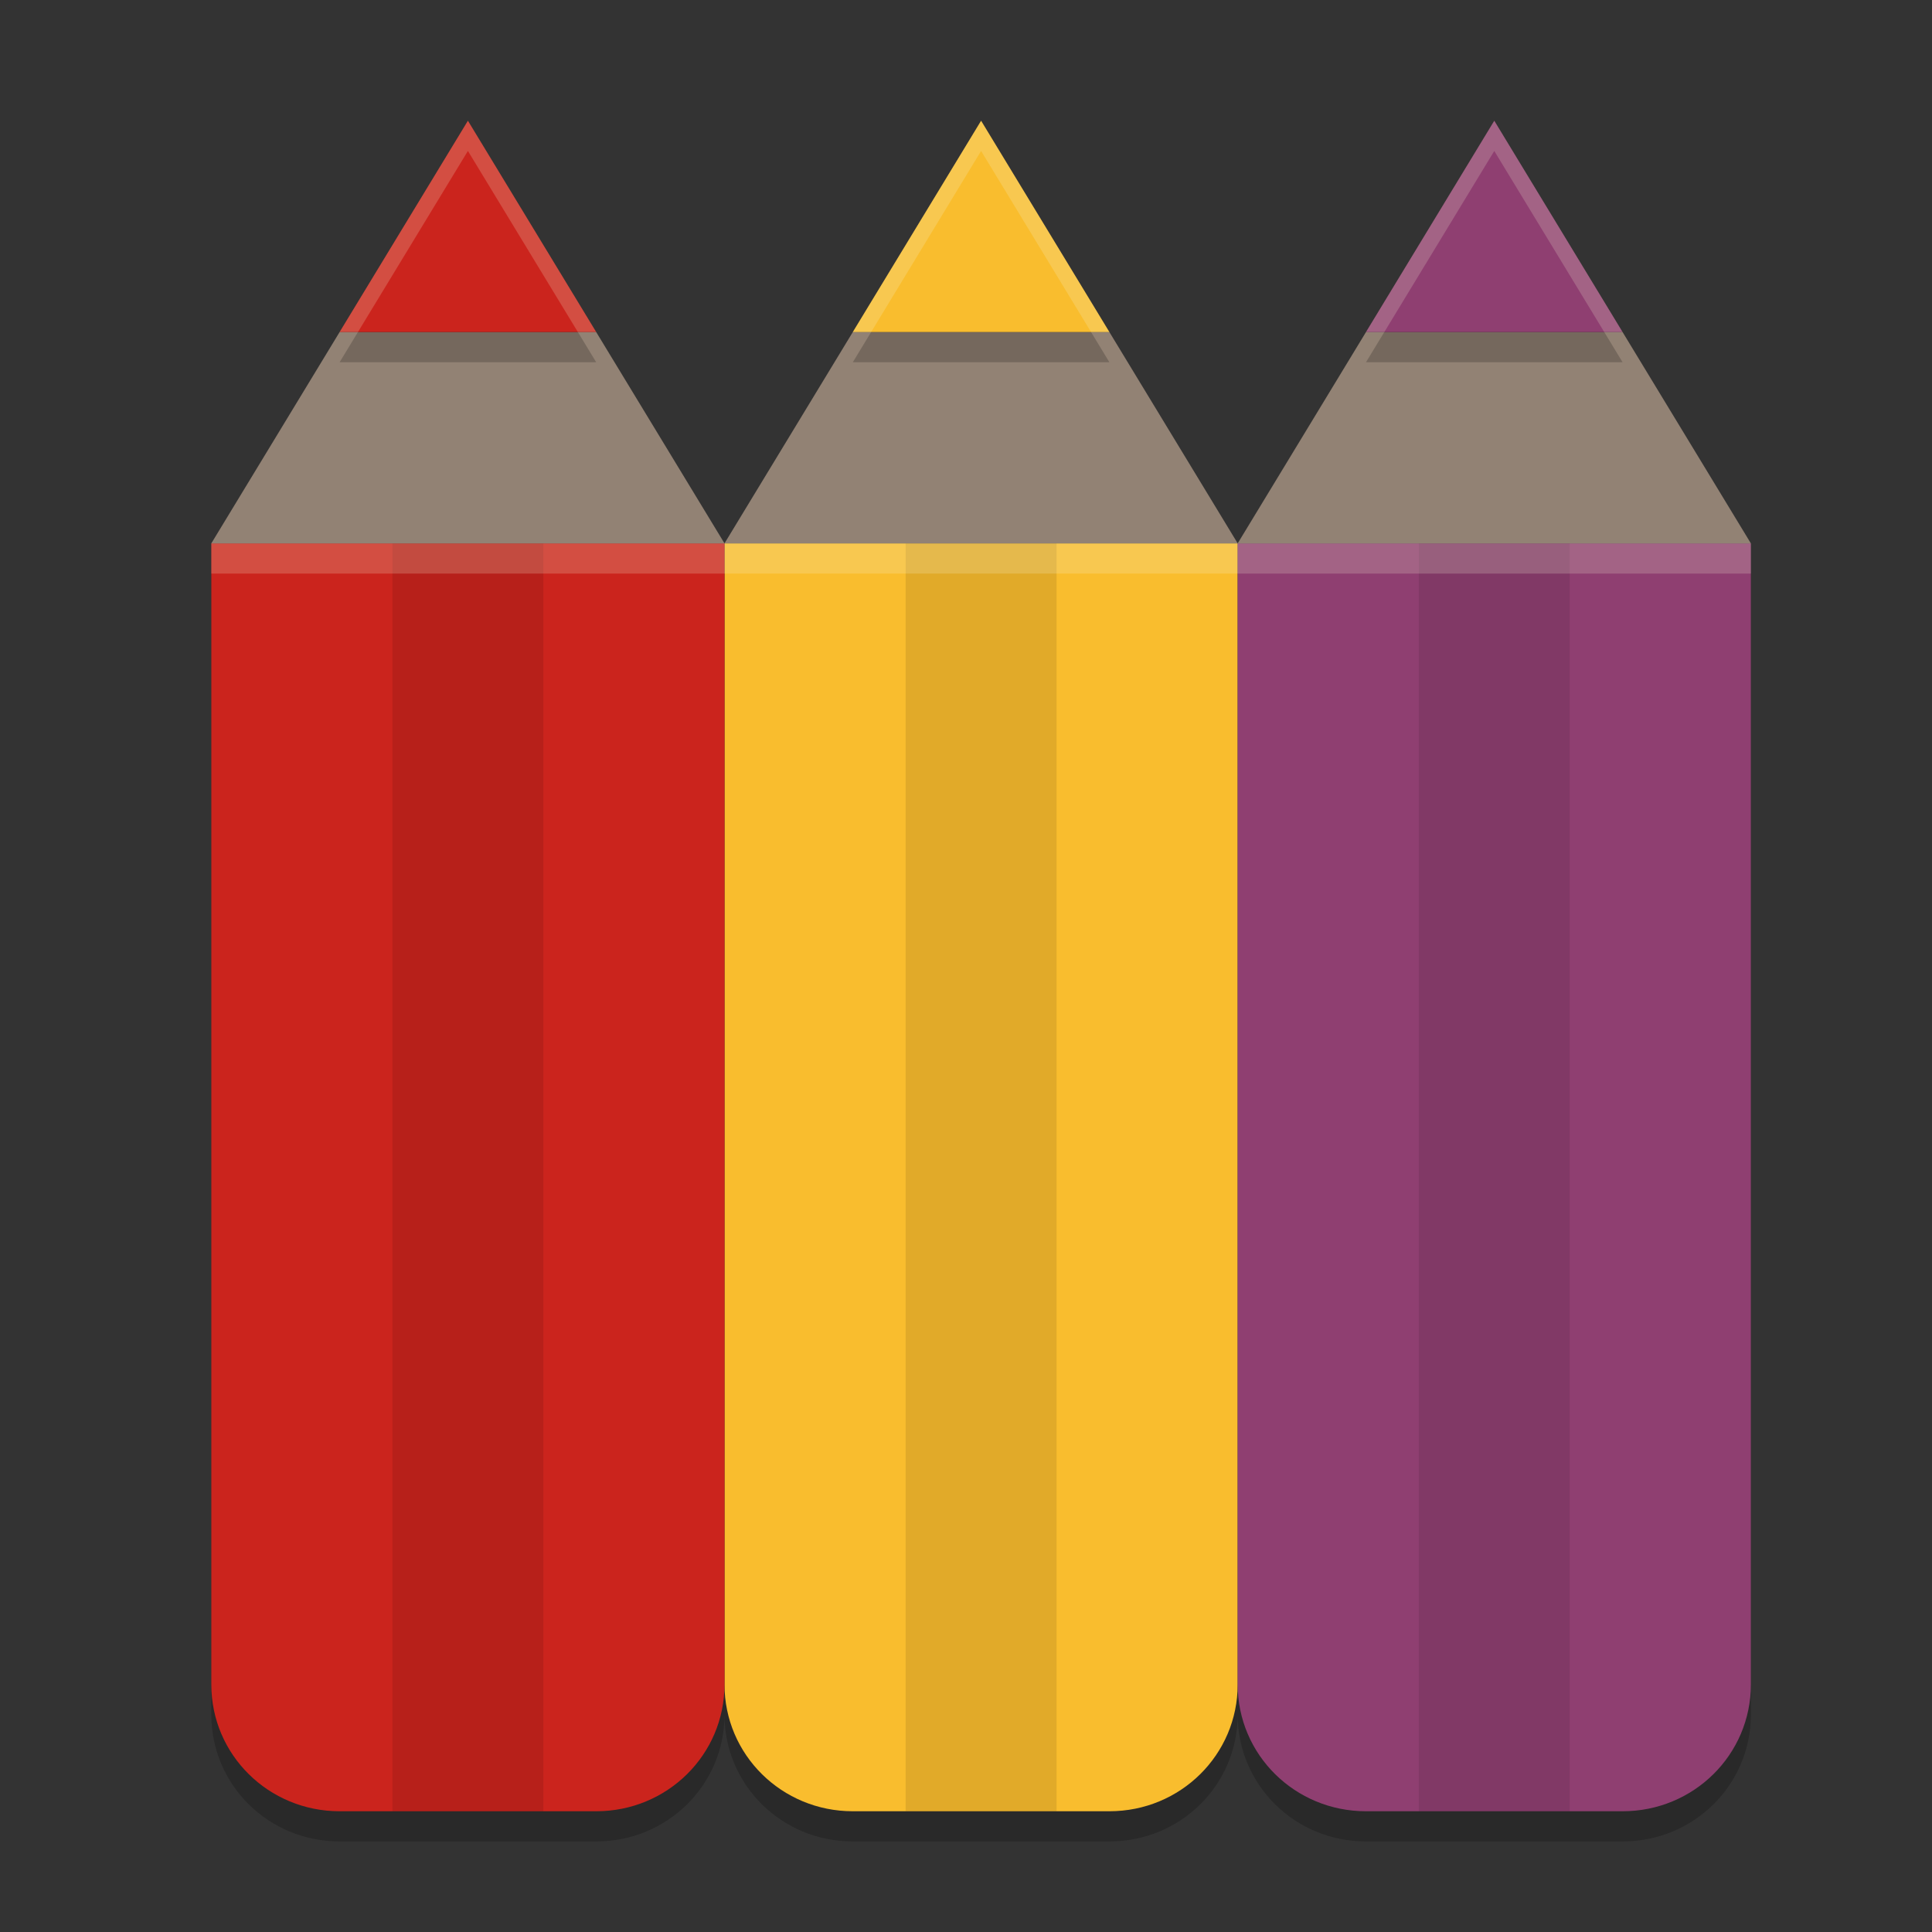 <svg xmlns="http://www.w3.org/2000/svg" width="64" height="64" version="1">
    <rect width="100%" height="100%" fill="#333333" stroke="none"/>
    <path d="M24 19v37.8c0 2.327 1.895 4.2 4.25 4.2h8.5c2.355 0 4.25-1.873 4.25-4.2V19zM7 19v37.8c0 2.327 1.896 4.2 4.25 4.2h8.5c2.355 0 4.25-1.873 4.25-4.2V19zM41 19v37.8c0 2.327 1.895 4.2 4.25 4.2h8.5c2.355 0 4.25-1.873 4.25-4.2V19z" opacity=".2"/>
    <path d="M24 18v37.8c0 2.327 1.895 4.2 4.25 4.2h8.5c2.355 0 4.25-1.873 4.25-4.2V18z" fill="#F9BD2E"/>
    <path d="M28.25 11L24 18h17l-4.25-7z" fill="#928274"/>
    <path d="M32.5 5l-4.25 7h8.5z" opacity=".2"/>
    <path d="M32.5 4l-4.25 7h8.5z" fill="#F9BD2E"/>
    <path opacity=".1" d="M30 18h5v42h-5z"/>
    <path d="M7 18v37.8c0 2.327 1.896 4.2 4.25 4.2h8.5c2.355 0 4.25-1.873 4.25-4.2V18z" fill="#CB241D"/>
    <path d="M11.25 11L7 18h17l-4.25-7z" fill="#928274"/>
    <path d="M15.5 5l-4.25 7h8.5z" opacity=".2"/>
    <path d="M15.5 4l-4.25 7h8.5z" fill="#CB241D"/>
    <path opacity=".1" d="M13 18h5v42h-5z"/>
    <path d="M41 18v37.8c0 2.327 1.895 4.2 4.25 4.2h8.5c2.355 0 4.25-1.873 4.25-4.2V18z" fill="#8F3F71"/>
    <path d="M45.25 11L41 18h17l-4.25-7z" fill="#928274"/>
    <path d="M49.5 5l-4.25 7h8.5z" opacity=".2"/>
    <path d="M49.5 4l-4.25 7h8.5z" fill="#8F3F71"/>
    <path opacity=".1" d="M47 18h5v42h-5z"/>
    <path d="M32.5 4l-4.25 7h.607L32.5 5l3.643 6h.607L32.5 4zM15.5 4l-4.25 7h.607L15.5 5l3.643 6h.607L15.5 4zM49.5 4l-4.25 7h.607L49.5 5l3.643 6h.607L49.5 4zM7 18h51v1H7z" fill="#F9F5D7" opacity=".2"/>
</svg>
